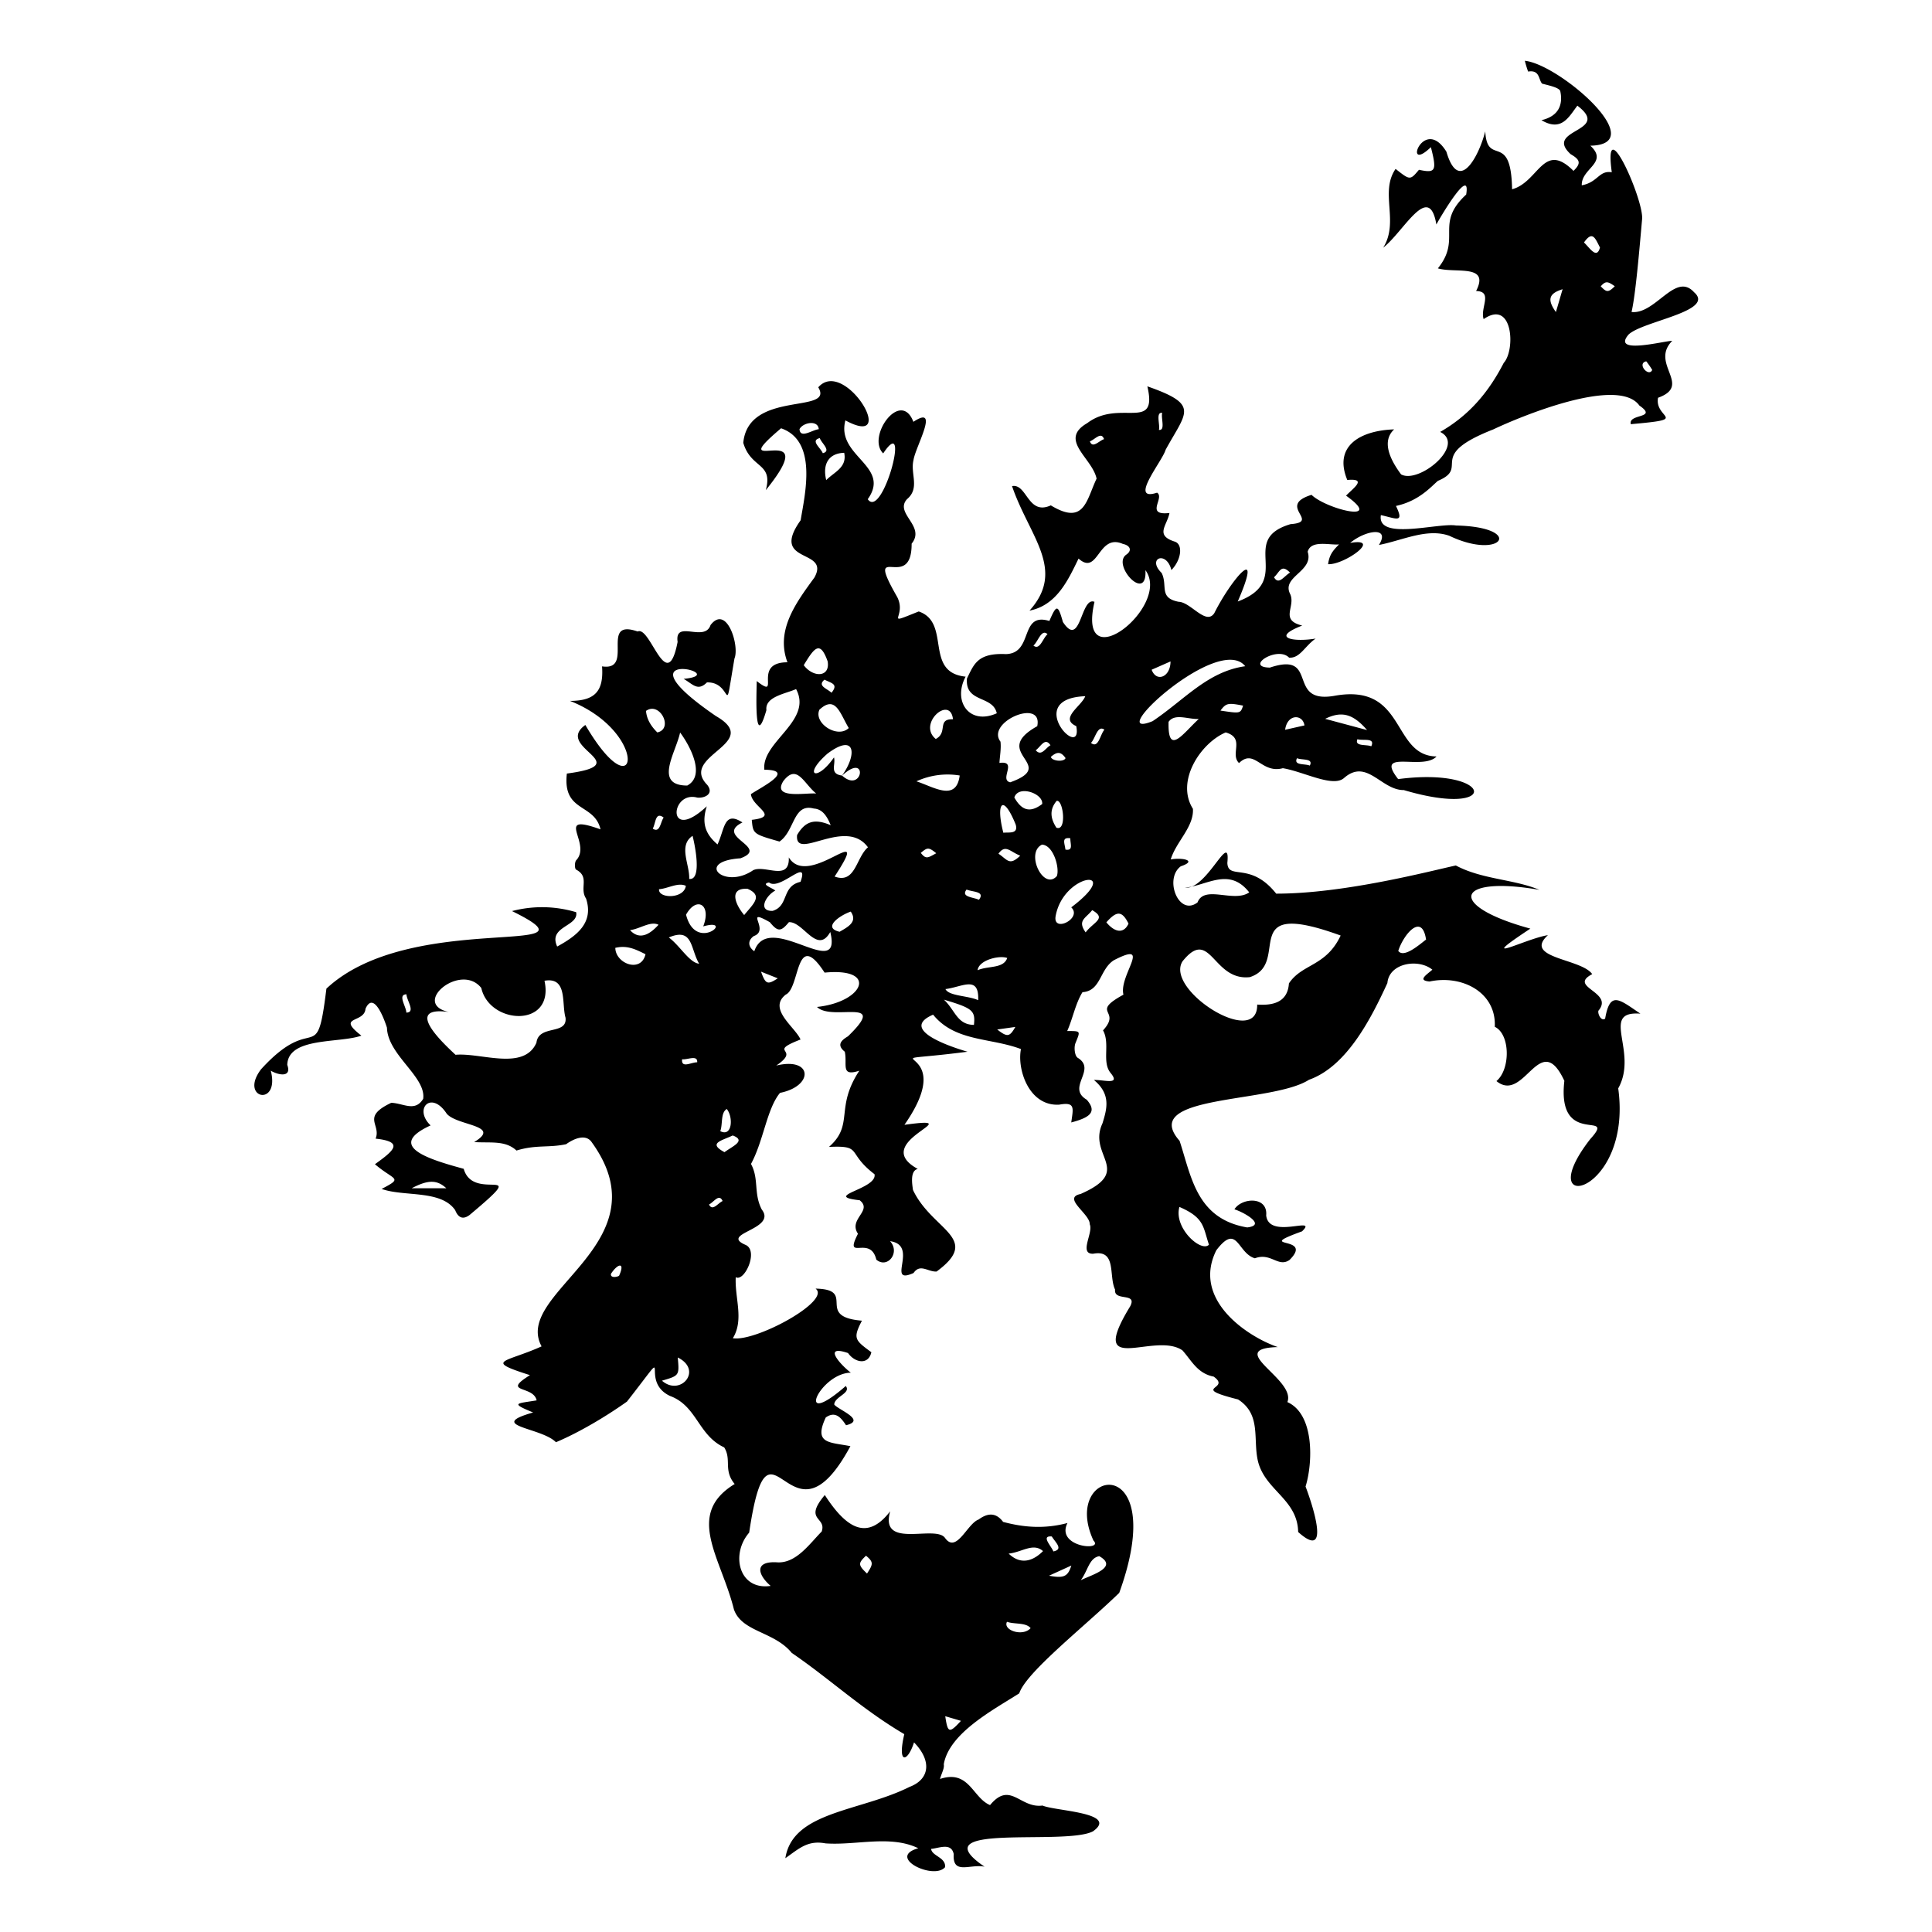 <svg xmlns="http://www.w3.org/2000/svg" viewBox="0 0 1024 1024"><path fill="currentColor" d="M437.06,515.51c-15.54-23.84-12.85,8.13-20.59,11.65-9.72,7.61,5,17.22,7.83,23.8-18.47,7.14.89,4.49-12.87,13.81,19.31-4.68,20.05,10.88,2,14.47-7,8.43-8.72,25.43-15.39,37.68,4.36,8,1.25,15.49,5.72,24.16,8.29,10.63-22.91,12.64-8.5,18.78,6.93,3.21-.7,19.72-5.3,17.09-.58,11.07,4.49,22.55-1.54,32.33,12.11,2.06,52.39-19.88,43.85-26.29,22.33.43-.77,14.91,24.57,17-4.91,9.47-3.71,10.31,5,16.72-1.58,7-8.8,5.54-12.36.43-13.65-4.61-4.22,6.05,1.47,10.41-16.45.2-30.34,31.15-2.67,7.06,3,3.77-5.92,5.57-6.12,9.8,1.94,2.75,17.31,8.3,6.27,11-2.56-3.82-5.57-7.81-10.76-4.11-6.61,14.11,2.05,13,13.06,15.2-32.63,60.64-42.82-27.18-53.65,45.82-10,11.5-5.43,30.72,11.38,28.24-6.71-5.72-9.18-13.4,3.83-12.47,9.9.35,16.92-10,23.22-16.34,2.73-7.94-9.85-5.67,1.65-19.35,11.88,18.39,22.82,24,34.66,8.61-5.81,20.53,24.07,6.85,29.1,14.18,6.05,8.4,11.74-7.69,17.75-9.8,4.4-3.27,9-4.13,13,1.25,11,2.94,22,3.81,34.11.59-6.46,12.81,19.48,15.1,13.78,9.3-17.95-38.82,41.25-48.55,13.66,27.72-18.7,18.15-49.28,42-53,53.26-13.68,8.73-37.11,21-40,37.59.43,2.1-1.09,4.53-2,7.79,15.45-5.13,17.22,9.94,26.52,13.85,10.76-13,15.89,1.86,27.83.24,6.57,2.93,40.72,3.69,26.75,13.65-14.83,7.86-92.51-5-57.49,18.75-7.71-1.56-17.06,4.61-16.34-6.7-1.34-6.24-7.71-3.09-12-2.73.52,3.9,7.82,4.39,7.43,9.66-5.87,7.1-31.34-5.19-14.21-10-14.85-7.18-32.88-1.42-49.18-2.58-9.46-1.79-14,2.77-21.28,7.85,3.92-24.9,39.55-24.64,65.8-37.78,10.66-4,12-13.74,2.4-23.6-3.38,10.57-9,12-5.16-4.36-22.42-13.17-39.64-29.43-59.65-43.06-9.31-11.46-26.47-11-30.66-23.09-6.8-27.46-26.09-50.27.41-66.44-6.14-7.41-1.48-12.79-5.55-19.4-13.87-6.44-14.39-22-28.73-27.27-17.51-8.28,3.63-30.8-22.82,3-11.68,8.3-25.92,16.62-37.64,21.53-7.56-7.85-37.34-8.59-12.09-15.77-12.32-5.07-8.83-4.66,1.86-6.41-1.67-8.09-18.95-3.77-3.53-13.38-24.87-7.91-13-6.58,6.16-15.25-15.64-28.69,65.48-54.22,26.67-108.06-3.23-5-9.93-1.8-13.67.91-9.31,2-15.92.16-26.31,3.36-5.95-5.57-13.9-3.89-22.44-4.5,15.06-9-9.16-8.53-14.56-15.07-8.17-12.51-17.66-2.51-8.52,6.25-24,11-.83,18,17.55,23,5.15,18.33,37-3.92,3.15,24.45-2.43,1.83-5.58,2.73-7.66-2.52-7.54-10.92-27-7-39-11.26,11.77-6.13,6.7-4.34-3.54-13.1,9.52-6.88,16.06-11.86.35-13.56,3.09-7.56-7.76-11.39,8.32-19,6.55.28,12.55,5,16.9-2.09,1.66-11.69-18.79-23.19-19.2-37.7-1.3-4.18-7-19.88-11.37-10.05-.58,7.85-15.86,3.62-2.18,14.25-11.68,4.16-38.85.59-39.29,15.5,2.51,6.85-4.7,5.49-8.74,3.07,5,19.48-17,14.86-5.16-.74C167,535.3,167.73,567.05,173,524c45-42.19,150.55-15.47,98.38-41.11a62.7,62.7,0,0,1,34,.6c1.45,7.63-15.05,7.4-10.06,18.19,10.53-5.75,19.47-12.63,15.31-25.42-3.69-5.6,2.12-11.43-5.28-15.35-.87-.54-.84-4.21.17-5.08,8.22-9.14-12.33-25.28,12.77-16.25C315,425.5,298.08,430.79,300.45,410c38-5-7.12-13.66,9.8-25.75,28,47.8,34.6,4.21-8.15-12.76,13.34,0,17.94-5.26,17-18.3,17.5,2.64-1.67-25.66,18.87-18.48,6.79-3.29,15.5,34.66,21.18,5.51-1.72-12.1,14.31.48,17.45-8.93,8.6-11.18,15.48,11.07,12.68,17.74-5.91,34.58-.4,12.23-14.58,12.66-4.9,4.89-7.46.93-12.37-1.88,27.39-2.56-37.53-17.8,17.09,19.7,25.32,14.52-19.82,20.89-4.57,36.49,3.78,4.81-1.44,7.17-5.31,6.74-14.37-3.87-16.39,24.64,5.07,4.61-2.66,8.41-1.2,14.41,5.7,20.22,3.88-8.3,3.35-18,13.2-11.65-15.2,7.54,14.93,13.13-1.06,19-24.43,1.64-8.65,16.84,6.7,6.34,6.24-3.12,19.43,6.2,18.93-6.82,10.58,17.43,45.23-22.05,24.28,10.15,11.07,4.06,11.28-10,17.67-15.5-11.84-16.31-38.95,7.83-37.56-6.49,4.05-6.93,8.83-9.12,17.82-5.2-1.95-4.84-4.42-8.6-8.94-8.85-11.07-3-10,11.91-18.21,17.49-14-4-14-4.05-14.68-11.5,15.28-1.76.17-6.71-.46-13.62,5.17-3.55,24.22-12.79,7.12-12.94-1.63-14.86,25.84-25.81,16.82-42.75-5.64,2.53-16.56,4-15.73,11.16-6.16,21.22-5.39-5.29-5.11-15.41,13.37,10.49-3-9.93,16.26-9.95-6.38-17,4.59-31.62,14.27-44.89,8.77-15.63-24.06-6.85-7.27-30.4,2.22-13.68,9.14-42-10.38-48.74-32.59,27.57,24.21-7.1-8.09,32.79,4-14.72-7.86-11.19-11.94-25.09,2.67-28.16,48.51-15.06,39.74-29.41,14-16.05,43.38,33.22,14.39,17.53-5.13,19.09,24.45,24.06,11.84,41.77,7.88,11.25,23.15-46.71,8.19-24.28-9-8.78,9.28-34.35,16-16.73,14.4-9.57.94,13.47.05,20.36-1.75,7.12,3.54,14.81-3.43,20.63-6.84,7.59,10.06,14.2,2.45,23.59.15,26.71-25.69-3.17-7.64,28.28,5.39,10.7-7.92,15.38,11.41,7.65,17.4,5.95,2.57,32.3,24.85,34.55-7,13.17,2.06,25.92,16.51,19.41-2.11-9.64-16.89-5.36-15.81-18.42,3.77-7.69,5.66-13.61,20.61-12.94,14.89-.31,7-22.44,23.07-17.56,3.78-8.75,4.52-8.89,7.18.54,9.56,14.55,9.33-13.79,16.74-10.67-9.76,42.29,41,2.23,27-16.79,1,17.79-18.13-2.83-10.08-8.28,3.27-2.3,1.76-4.91-1.86-5.63-13.33-5.86-12.92,17.23-23.51,7.76-5.54,11.4-11.6,24.77-26,27.59,19.57-21.75-.17-39.35-9.25-66,8-1.49,8.29,15.79,20.55,10.21,17.84,10.82,18.77-2.67,24.26-14.17-2.28-11-20.38-20.53-4.93-29.44,17.15-13,37.53,5,31.84-19.48,27.95,9.8,20.67,13.47,9.68,33.62-1.71,6.11-19.92,27.8-4.53,22.74,4.27,2.71-6.68,12.28,6.57,10.77-1.28,6.71-7.89,11.81,2.85,15.19,4.48,1.49,3.39,9.78-1.84,15.06-2.58-10.55-13.15-6.23-5.15,1.54,3.35,6.82-1.71,13.18,9,15.28,6.39.13,14.53,12.74,18.91,6,8.82-17.66,26.39-38.4,12.42-6.16,30.23-11.26-.21-32.67,28-41,16.21-1.18-7.6-9.71,11.1-15.53,7.74,7.56,39.17,15.34,18.31.44,3.38-3.65,11.74-9.32.64-8.32-7.5-18.18,7.13-26.24,24.84-26.81-6.84,6.35-2.08,16.14,3.69,23.86,9.48,5.2,34.58-15.63,20.7-22.51,15.85-9.07,26-21.66,33.7-36.6,6.27-6.78,4.93-34-10.65-23.19-2-5.91,5.15-14.67-4-14.9,7.45-14.54-11-9.25-20.26-12,12.89-16-1.94-23.49,15-39.12,2.58-15.57-13.46,11.55-15.8,15.86-3.87-23-17.25,3.8-28.18,12.28,8.61-13.76-2-29.36,6.57-41.74,7.67,6.07,7.67,6.07,12.38.47,8.82,1.9,9.59.64,6.32-12-15.28,14.76-3.93-17.37,8.23,2.42,6.75,23,17.46,1.67,20.58-10.79,1.07,19.21,13.69-.51,14.23,30.7,14.18-3.85,16.57-25.76,32.55-9.75,4.11-4,3.6-5.9-1.5-8.85-14.59-13.44,22.08-11.7,3.55-25.71C831.48,62,827.67,70,817,63.7c9.34-2.17,11.43-8.43,10-15.29-.42-2-6.06-3.11-9.66-4.08-2-2.27-1.14-7.39-7.41-6.4a56.17,56.17,0,0,1-1.73-5.71c18.13,1.76,67.35,44.37,34.72,45,9.83,9.1-4.94,12-4.54,21,8.69-1.65,9-8,15.9-6.93-4.69-34.07,17,14.48,16.07,24.82-1.47,16.57-3.45,40.06-5.59,49.25,12.66,1.43,23.24-21.45,33.12-10.48,11.65,10.08-27.15,15.25-34.7,22.43-9.4,11,19.63,3.16,23.13,3.36-12,12.16,10.89,23.54-7.51,30.15-2.09,11.2,17.59,11.18-14.43,14-1.53-5.74,14.7-2.83,4.54-9.87-11.24-15.72-63,5.79-77.45,12.65-36.28,14.22-11.91,19.94-29.34,27.26-3.89,3.35-10.14,10.69-22.23,13.3,4.56,9.41.12,6.62-8,4.86-2.21,13.73,30.32,3.95,39.82,5.5,36.79.85,24.45,18.85-3.53,5.46-11.82-4.21-24.93,2.48-37.32,4.86,6.28-10-7.16-7.84-15.25-1.08,17.52-3-3.28,11.81-11.71,11.26.73-4.73,2.13-6.78,5.82-10.48-5,.51-14.89-2.52-16.63,3.91,3.42,10.52-14.11,13.06-9.25,22.45,3,6.7-5.77,13.7,6.36,16.66-17.12,6.62-4.51,8.85,7.12,6.9-5.73,3.95-8.34,10.56-14.08,10.1-6.24-6.45-23.91,5.09-10.17,5.28,26.65-8.91,8.07,19.8,34.63,14.88,37.74-6.57,29.76,31.89,53.7,32.22-7.27,7.76-33.2-4.37-20.34,12,51.19-6.72,54.91,21.23,3,5.82-12,.11-19.53-17-31.65-6.44-5.82,5.27-21.36-3.31-32.47-5.16-11.47,3.1-15-10.71-23.23-2.72-5-4.83,3.46-13.18-7.07-16.25-13.47,5.79-26.58,25.92-17.37,40.49.61,9.59-9,17.53-11.75,26.84,5.91-1.12,14.47.54,5.33,3.63-9,6.59-1.14,26.8,8.87,19.14,3.64-9.45,19.31.39,27.39-5.32-10.65-13.58-22.38-3.53-34.07-2.48,11.68,1.34,24.21-31.17,22.48-13.1.43,9.34,12.2-1,25.89,16.26,36.16.05,82-12.09,95.21-14.93,13.93,7.44,30.76,7.23,44.3,12.91-44.45-7.76-49.89,8.25-4.8,20.56-30.6,20.24-2.69,5.33,9.31,3.46C807,507.94,838.18,508,843.9,516.31c-13.17,6.94,11.69,9.38,3.35,19.31-.64,1.12,1.12,5.89,3.5,4.3,2.61-15.11,7.6-10.11,18.7-2.66-21.84-1.63-.87,20.13-11.76,39.59,7.78,56.66-47.1,68.48-14.88,26.95,14.64-16.17-17.83,5.17-13.67-30.93-13-27.91-21.08,12.27-36,.12,7.51-6.25,7.36-24.86-.88-28.77.92-18.15-17.21-27.72-34.56-24-6.55-.57-1.71-3.48,1.48-6.27-7.28-6-22.91-3.65-23.84,7.09-8.62,18.77-21.53,44.19-41.56,51.26-19.68,12.72-90.45,7.59-68.57,32.38,6.23,18.92,8.92,41.3,35.82,45.88,10.54-1.22-2-8.15-6.76-9.6,3.79-6.19,17.77-7.1,16.83,3.23,1.45,13.11,27.91-.13,19,8.44-26.7,9.71,6.86,1.77-6.63,15.17-6,4.17-9.87-4.12-18.35-.88-9.36-2.72-9.2-19-20.44-4.27-13.15,26.33,16.73,45.9,32.56,51.32-28.73.86,9.91,17.07,5.09,29.16,14.6,6.5,13.44,32.67,9.64,44.76,3.22,8.38,14,40.18-3.92,24.1-.35-17.42-17.49-22-21.31-37.53-2.76-11.72,1.92-24.73-10.55-32.73-26.29-6.66-3.14-5.15-12.91-12.1-8.7-1.68-11.76-8.59-16.59-13.93-14.89-10.23-51,14.91-27.68-23.32,4-7.64-8.76-2.36-8-8.88-3.5-7.28,1-21.36-11.61-19-7.79.2.25-11.19-1.83-15.66.29-5.36-14.81-13.94-4.86-16,28.45-12.46,3.54-20.15,11.62-37.43,2.37-7.71,4.64-15.38-4.53-23,5.29-.19,14.13,2.85,9-3.53-5.06-5.88-.21-15.62-4.17-22.77,10.11-11-7.25-9,10.82-18.92-2.58-10.24,15.7-29-5.1-18.24-7.57,4.86-6.78,16.28-16.61,16.92-3.8,6.2-5.12,13.92-8.1,20.59,7.39,0,7-.11,4.38,6.42-.91,2.28-.4,6.87,1.24,7.8,10.22,6.32-6.22,15.7,4.71,22.17,6,6.82,1,9.62-8.18,12.07,1-7.53,2.34-11-6.34-9.44-16.12,1-22.49-18.83-20.32-29.46-16.2-6.12-34.88-3.83-46.57-18.23-16.64,7.16,4.18,15.5,18.24,19.65-60.9,7.76-1.54-7.07-33.43,38.73,36.8-5.08-19.65,8.79,7.06,23.38-4.21,1-2.94,8.17-2.53,11.15,10.16,21.57,36.7,25.46,12.51,43.23-4.55.29-8.69-4.39-12.21.79-15,6.67,3.2-14.68-12.46-16.88,5.56,6-1.35,14.79-7.28,9.79-3.17-13.43-17.44,1.39-9.72-13.72-5.29-7.84,8-12.18.9-17.76-20.4-2.25,9.51-5.84,7.87-13.8-15.11-11.53-5.93-15.31-24.14-14.47,13.5-11.87,3-20.49,16.09-40.39-10.18,3.32-6.21-3.31-7.71-10.07-4.71-3.75-1.45-6.28,1.68-8.15,22.14-21.4-8.48-7.66-16.4-15.57C457.84,531.09,465.71,512.74,437.06,515.51Zm9.24-104.45c11.11,10,14.1-13.07-.07.11,8.25-11.45,7.14-22.83-7.65-11.73-13.36,11.73-5.59,15.1,3.45,2C443.1,405.14,439.41,410.17,446.3,411.06ZM662.43,517.9c-19.72,2.18-20.79-27-35.69-8.35-9.5,15.19,40,46.38,39.59,22.89,7.69.52,16.14-.75,16.82-11.21,7-10.56,19.64-8.85,27.42-25.38C654.47,475.45,685,510.64,662.43,517.9Zm-373.84,1.92c5.49,25.15-29.13,23.39-33.49,3.84-10.87-13.8-37.46,8.32-17.22,12.71-23.77-3.22-4.1,15.59,3.56,22.69,13.39-1.24,36.25,8.69,42.88-6.4,1.17-9.77,16.47-3.86,15.42-13.28C297.56,531.82,300.93,517.67,288.59,519.82ZM535.43,414.64c26.09-9.34-11.28-15.46,14.33-29.74,3.19-15.17-27.4-2.25-19.48,8.2.42,3.68-.33,7.47-.56,11.27C539.67,403,529.37,413.28,535.43,414.64ZM660,353.11c-14.17-17.81-76.5,40.3-49.08,29.11C627.92,370.81,640.08,355.9,660,353.11ZM399.79,504.19c7.52-22.26,46.94,17,40.27-10.22-6.92,12.34-14.32-5.68-21.94-5.19-4.27,5.21-5.92,5.08-10.1,0-14.36-8.08.39,4.25-8.47,7.34C396.53,498.23,396.07,501.51,399.79,504.19ZM360.47,388.24c-2.29,10.78-14.17,28.05,3.76,28.12C374.16,411.1,365.73,395.28,360.47,388.24Zm207.31,92.68c28.52-21.56-4.21-18.56-8.3,4.77C558.07,494.63,573.86,486.64,567.78,480.92ZM410.94,472c-5.2,2.78-9.4,11-1.46,10.79,8.79-2.62,4.62-13.08,14.81-15.4,4.86-13.67-10.92,5-16.7.33C403.18,468.66,408.7,470.31,410.94,472ZM575.21,369c-33.32,1.28-1.11,35-4.77,15.86C561.3,380.8,573.35,374.19,575.21,369Zm49.9,270.71c-3.15,11.13,11.58,24.31,15.66,20C637.59,650.28,638.43,645.45,625.11,639.7ZM449.86,385.87c-4.6-7.56-6.92-17.74-15.55-9.71C431.08,383.23,443.88,391.67,449.86,385.87Zm102.42,61.8c-9,4.32.77,24.63,7.87,16.67C561.73,460.05,558.34,447.94,552.28,447.67ZM372.72,491c4.54-11.63-3.57-16.18-9.1-6.2C368.84,505.4,390,486.16,372.72,491ZM426,352.56c5,6.7,14.08,6.51,12.68-2C434.61,339.09,431.58,343.38,426,352.56Zm6.57,68c-6.66-5.39-10.14-16-17.4-6.55C409.14,423.7,426.8,420.12,432.55,420.58Zm53.14-6.45c9.23,3,21.13,11,22.95-3.08A39.57,39.57,0,0,0,485.69,414.13ZM741.11,504c3,4.13,11.73-3.8,14.73-6C753.65,483.38,743.79,495.48,741.11,504ZM552.38,426.15c.67-5.62-12.66-10.23-14.76-3.47C541.38,429.34,545.73,431.17,552.38,426.15ZM326.13,502.38c.1,8.39,13.67,13.52,16,3.38C336.83,503.13,332.43,500.89,326.13,502.38ZM635.37,381.07c-5.66.26-12.74-3.16-16,1.53C618.88,401.08,627,388.74,635.37,381.07ZM394.43,485c4.87-6,10.22-10.23,1.77-13.92C386.42,470.53,389.33,478.9,394.43,485ZM505.1,381.22c-1.47-13-19,2.41-9.13,10.45C502.63,388.22,496.4,381,505.1,381.22ZM350.85,731.79c9.76,8.59,21.93-5.59,8.38-12.29C360.08,729.09,360.08,729.09,350.85,731.79ZM348.39,388.2c8.78-1.89,1.34-16.63-6-11.4C342.79,381.34,345.15,385,348.39,388.2Zm238,100.65c4.76,5.75,9.39,5.89,11.75.68C594.75,482.82,592.05,482.45,586.4,488.85Zm-231.95,8c5.85,4.25,10.94,13.45,16.12,13.94C365.81,502.78,367.4,491.38,354.45,496.89Zm145.87,33c5.94,5.5,6.93,13.29,15.9,13.36C517,535.67,515.6,534.39,500.32,529.85Zm31.47-88.48c3-.35,8.05.85,6.56-4.34C531.57,420.31,527.7,425.53,531.79,441.37ZM447.44,240c-8,.22-11.64,5.72-9.53,14.47C442.23,250.09,449.05,247.8,447.44,240ZM365.29,465.85c7.14.89,2.72-19.31,1.78-22.83C359.35,448.19,365.65,458.23,365.29,465.85ZM534.61,823.44c7.13,6.89,14,2.94,18.21-1.33C547.57,817.51,541.73,822.71,534.61,823.44Zm-83.7-340.27c-5.5,1.84-15.37,8.51-5.9,10.69C449.23,491.38,454.77,488.68,450.91,483.17Zm50.2,41.06c1.81,3.76,12.12,3.46,17.35,5.89C519,516.7,510.06,523.14,501.11,524.23ZM384,610.68c4.19-3.16,11.74-6.1,4.35-8.86C382.65,604.59,374.93,605.82,384,610.68ZM702.36,381l22.22,5.95C717.25,378.49,711.28,376.61,702.36,381ZM559.91,438.69c5.64,2.18,3.67-15,.15-14.22C556,429.28,556.88,434,559.91,438.69Zm12.9,398.87c5.6-2.82,20.25-6.85,9.81-12.76C577.16,825.84,576.67,832.5,572.81,837.56Zm2.6-343.38c4.15-5.55,11.39-7.28,3.47-11.78C575.44,486.78,570.88,487.79,575.41,494.18ZM349.31,471.3c-.56,5,13.25,5.29,14.2-1.79C359.34,467.53,353.91,471,349.31,471.3ZM839.55,128.51c3.3,3.18,6.78,9,8.47,2.68C845.47,126.29,844.13,122,839.55,128.51ZM620.4,350.57l-10,4.4C612.85,361.75,620.38,359,620.4,350.57ZM518.14,514.23c5.7-2.45,13.71-.72,15.71-6.47C529.72,506.19,518.83,508.79,518.14,514.23ZM333.93,493c5.51,6,11.32,1.33,15.1-2.85C344.81,488,339.25,492.33,333.93,493Zm206.83-39.47c-5.46-2.12-7.82-6.25-11.56-1.05C533.94,455.58,534.93,459.16,540.76,453.51Zm-159,146c6.34,3.3,7-7.39,3.44-11.74C381.83,589.81,383.15,595.92,381.76,599.53ZM218.22,629.79h18.33C231.58,625.16,226.73,625.31,218.22,629.79ZM533.73,859.58c-2.35,4.44,8.31,8.08,12.52,3.37C543.75,859.84,537.59,861,533.73,859.58ZM691.39,384.49c-.86-6-9.08-6.29-10.25,2.31Zm-267.63-157c.37,5.21,6.8.3,10.2,0C433.58,222.4,425.56,223.91,423.76,227.46ZM658.87,374c-8-1.57-9-1.36-12,2.62C657.45,378.22,657.45,378.22,658.87,374ZM828.22,153.29c-7.27,2.24-8.32,5.44-3.57,12.09C826,161,827,157.31,828.22,153.29ZM683.73,303.48c-4.69-4.71-5.36-.41-8.47,2.48C677.74,310.28,680.44,305.47,683.73,303.48ZM558.31,822.29c5.57-1.13,1-4.84-.83-7.93C551.54,813.84,557.12,819.27,558.31,822.29ZM459.54,834c3.27-4.95,3.54-6.09-.54-9.44C454.88,828.46,454.63,829.41,459.54,834ZM437,360.24c-3.95,3.3,1.25,4.6,3.71,6.93C444.56,362.48,440.63,362.13,437,360.24ZM567.83,829.77,556,835.16C563.85,836.63,566,835.62,567.83,829.77Zm-49-352.84c3.52-4.58-3.27-4.08-6.53-5.44C509.12,475.53,515.93,475.47,518.88,476.93Zm37.9-82c-2.86-4.26-5,.68-7.77,2.74C552,401.11,554.1,396.44,556.78,395ZM528.55,545.65c5.33,4.16,6.58,4,9.59-1.35ZM351.75,433.32c-4.46-3.3-4.12,2.79-5.77,5.88C349.85,441.7,350,435.8,351.75,433.32ZM616,218.84c-3.64-.52-1,6.4-1.76,9C617.84,228.38,615.21,221.46,616,218.84ZM403.36,515c2.43,6.74,3.41,7.09,8.87,3.53Zm452.5-363.3c-3.65-2.52-4.73-3-7.44.05C851.34,154.74,852.22,155.37,855.86,151.72ZM501,909.63c1.33,8.84,2,9.34,8.33,2.45ZM434.49,232.2c-5.12,1.31.35,5,1.61,8C440.82,239,435.47,235,434.49,232.2Zm150.68.56c-1.5-4.22-4.75.14-7.51,1.18C579.09,237.92,582.49,233.61,585.17,232.76ZM323.83,675.15c-.43,2.49,3.62,1.62,4.31,1C331.51,668.7,327.38,669.63,323.83,675.15Zm172.4-222.91c-4.24-3.51-4.84-2.91-8.2-.2C490.85,455.66,491.82,454.61,496.23,452.24Zm51.51-110.09c3.4,2.81,5-4,7.47-6C552,333,550.17,340.18,547.74,342.15ZM361.53,561.43c-.52,5,4.81,1.57,8,1.61C369.83,558.91,364.28,561.83,361.53,561.43ZM726.8,395.55c2.23-4.76-4.24-2.83-7.34-3.74C717.79,395.78,724.22,394.42,726.8,395.55Zm-148.57-1.79c4,3.21,4.83-4.46,7.13-7C581.67,384.05,580.54,391.51,578.23,393.76ZM215.43,527c-4.87.14-.08,6.53-.07,9.7C220.45,536.64,215.5,530.18,215.43,527Zm349.27-76.7c4.36.76,2.51-3,2.6-6C562.49,443.62,564.3,446.91,564.7,450.26ZM383,636.57c-1.86-4.15-4.58.5-7.21,1.86C377.67,642.18,380.45,637.73,383,636.57ZM687.43,401.86c-2,4,4.22,2.78,6.79,3.93C696.31,401.77,690,403,687.43,401.86ZM872.55,191.51c-5.19,1.11,1.33,8.66,3.16,4.57A40.51,40.51,0,0,0,872.55,191.51ZM557,401.14c.39,2.25,7,2.91,7.76.66C562.22,398.19,560.16,398.4,557,401.14Z"/></svg>